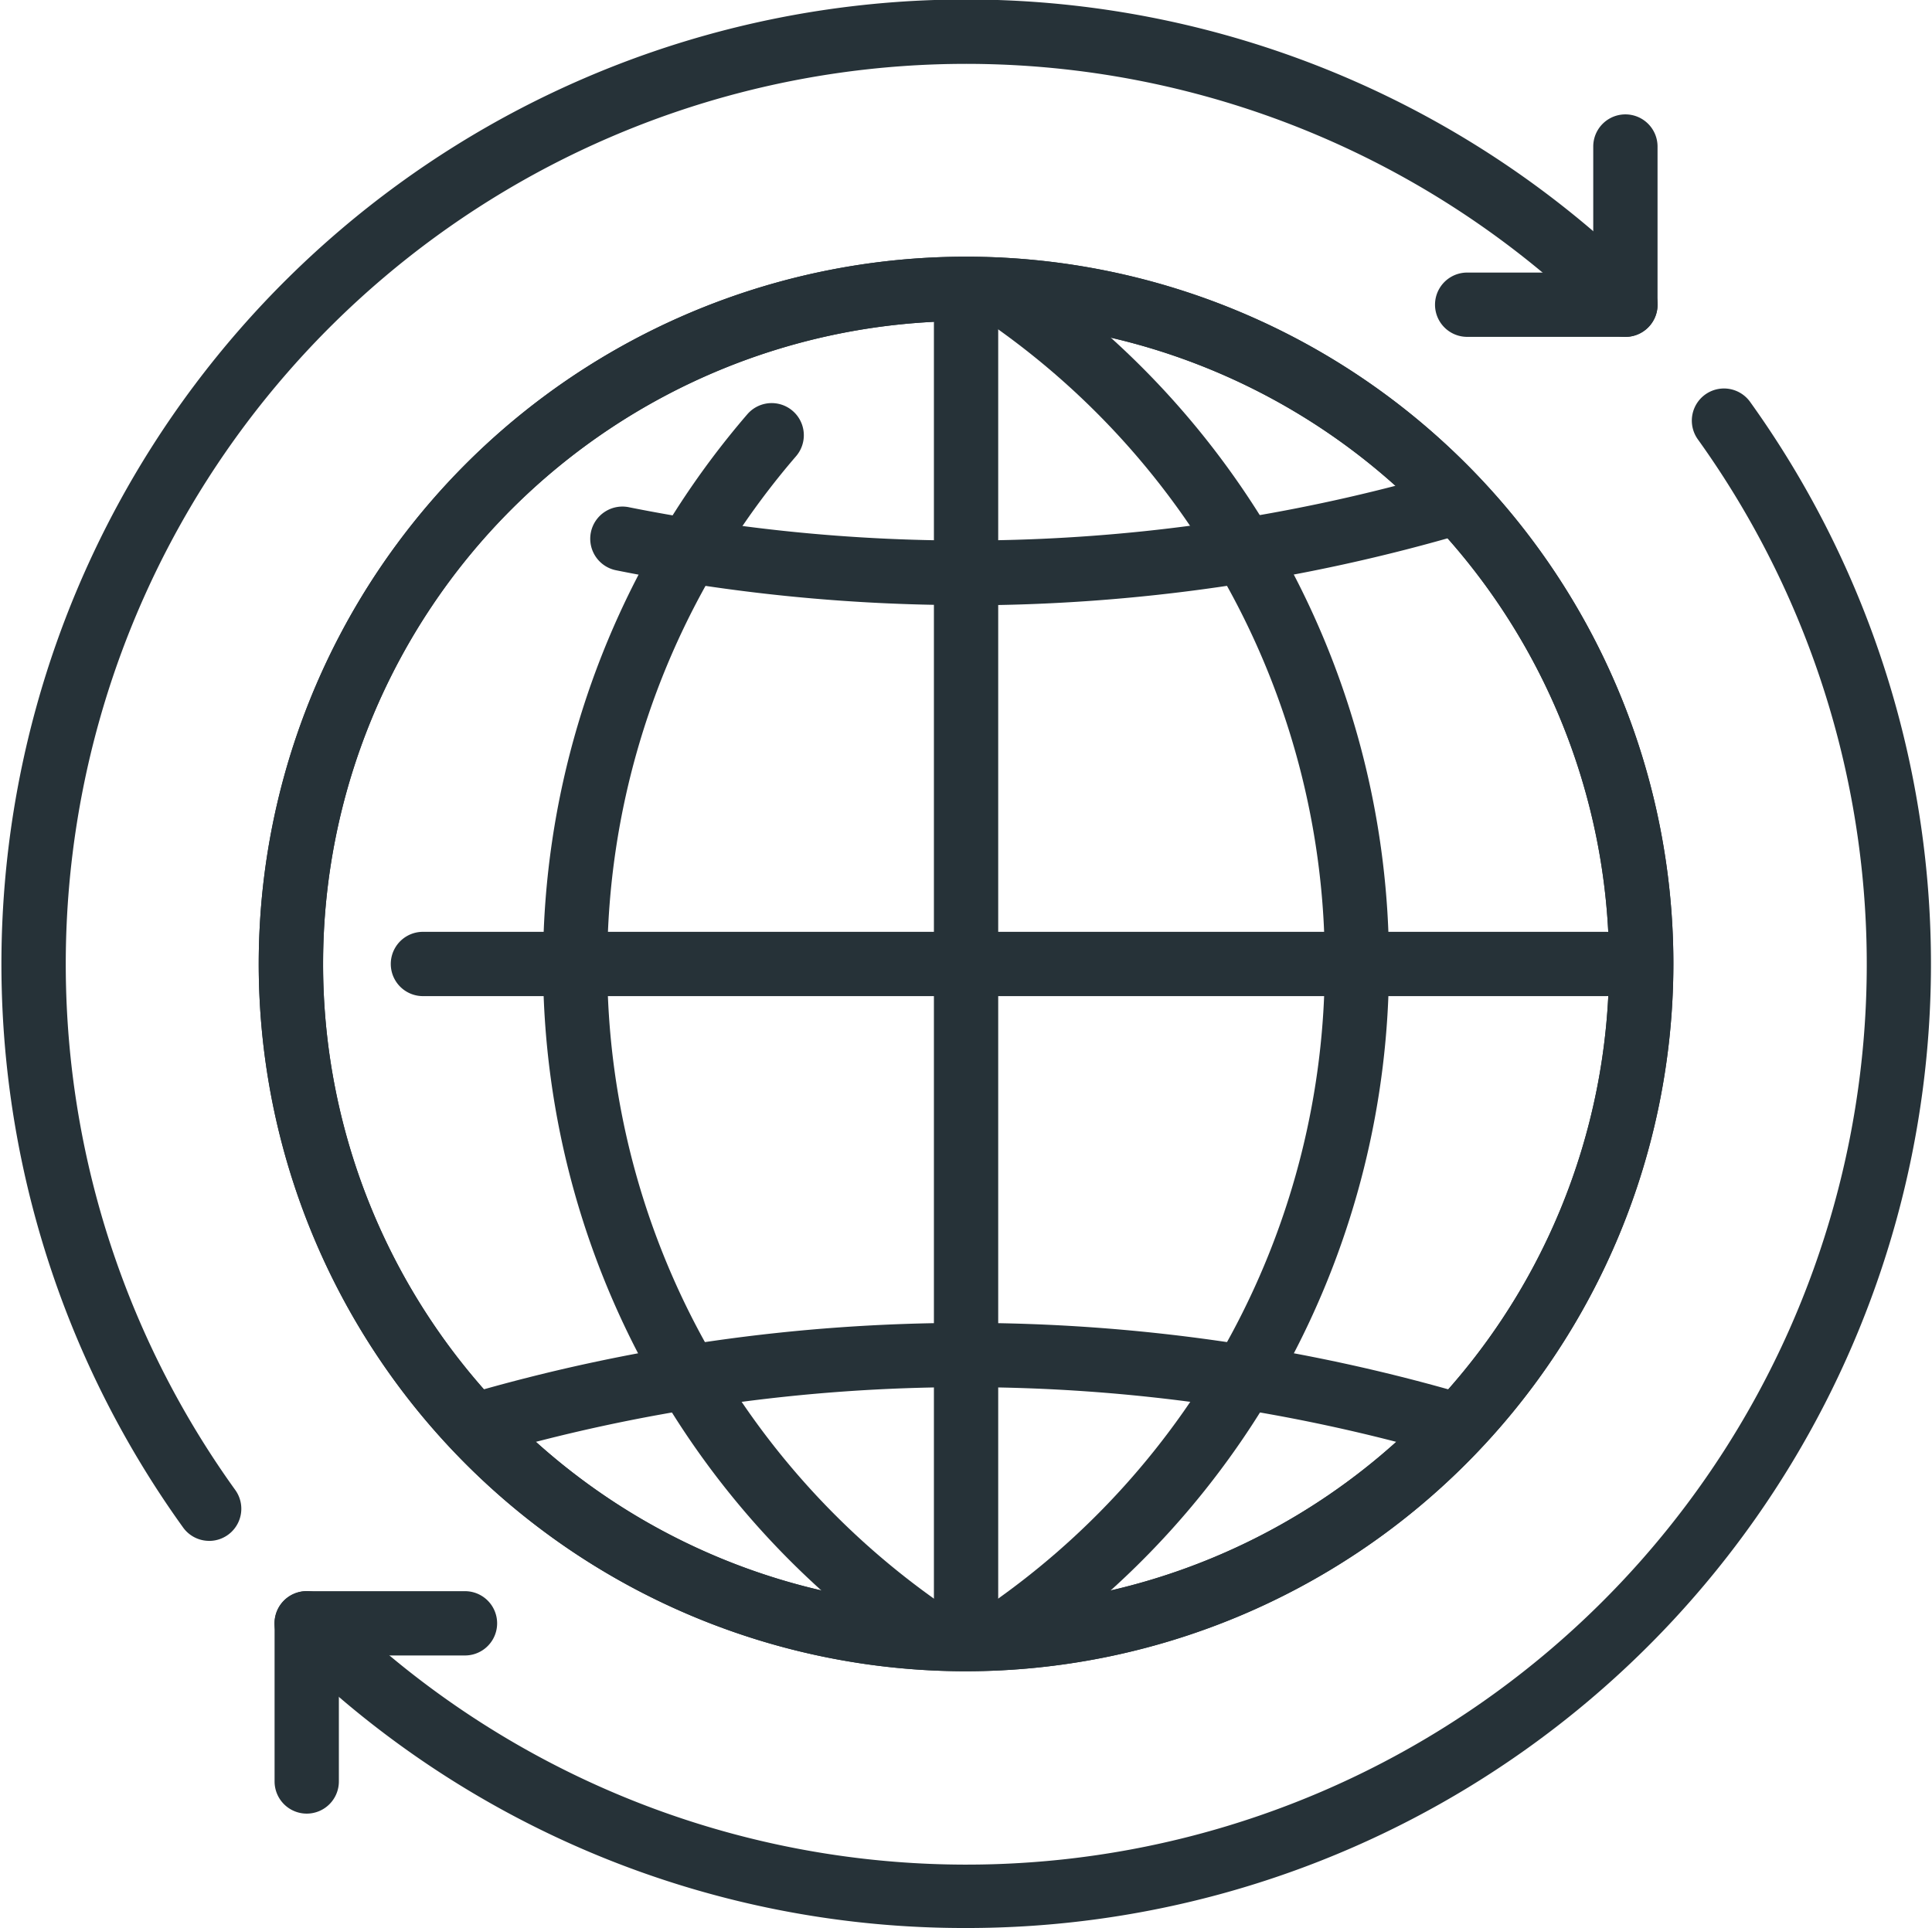 <svg xmlns="http://www.w3.org/2000/svg" width="64.128" height="64" viewBox="0 0 64.128 64"><g transform="translate(-0.976 -1.007)"><path d="M7.919,52.156a1.065,1.065,0,0,1-.864-.442A32.019,32.019,0,0,1,55.683,10.368a1.067,1.067,0,0,1-1.509,1.509A29.886,29.886,0,0,0,8.783,50.464a1.067,1.067,0,0,1-.864,1.693ZM33.042,65.007A31.915,31.915,0,0,1,10.4,55.646a1.067,1.067,0,1,1,1.509-1.509A29.885,29.885,0,0,0,57.333,15.593a1.067,1.067,0,0,1,1.733-1.246,32,32,0,0,1-26.024,50.66Z" fill="#263238"/><path d="M6.313,59.192a1.068,1.068,0,0,1-1.067-1.067v-5.25a1.068,1.068,0,0,1,1.067-1.067h5.253a1.067,1.067,0,1,1,0,2.134H7.38v4.183A1.068,1.068,0,0,1,6.313,59.192ZM50.084,10.171H44.831a1.067,1.067,0,1,1,0-2.134h4.185V3.853a1.067,1.067,0,1,1,2.134,0V9.1A1.068,1.068,0,0,1,50.084,10.171Z" transform="translate(4.844 2.018)" fill="#263238"/><g transform="translate(9.565 9.529)"><path d="M28.478,51.955A23.478,23.478,0,1,1,51.955,28.478,23.505,23.505,0,0,1,28.478,51.955Zm0-44.821A21.343,21.343,0,1,0,49.821,28.478,21.368,21.368,0,0,0,28.478,7.134Z" transform="translate(-5 -5)" fill="#263238"/><path d="M28.478,51.955A23.478,23.478,0,1,1,51.955,28.478,23.505,23.505,0,0,1,28.478,51.955Zm0-44.821A21.343,21.343,0,1,0,49.821,28.478,21.368,21.368,0,0,0,28.478,7.134Z" transform="translate(-5 -5)" fill="#263238"/><path d="M41.561,41.1a1.05,1.05,0,0,1-.3-.045,57.051,57.051,0,0,0-32.041,0,1.066,1.066,0,0,1-.6-2.047,59.175,59.175,0,0,1,33.24,0,1.068,1.068,0,0,1-.3,2.092Zm-16.319-28.3a59.053,59.053,0,0,1-11.6-1.153,1.068,1.068,0,1,1,.42-2.094,56.988,56.988,0,0,0,27.193-1.2,1.066,1.066,0,1,1,.6,2.047A58.808,58.808,0,0,1,25.242,12.807Z" transform="translate(-1.764 -1.235)" fill="#263238"/><path d="M17.071,51.872a1.067,1.067,0,0,1-.6-1.949,25.888,25.888,0,0,0,0-42.951,1.067,1.067,0,1,1,1.2-1.763,28.023,28.023,0,0,1,0,46.477A1.079,1.079,0,0,1,17.071,51.872Z" transform="translate(7.482 -4.97)" fill="#263238"/><path d="M22.386,49.319a1.063,1.063,0,0,1-.6-.186A27.989,27.989,0,0,1,16.2,7.647a1.067,1.067,0,1,1,1.618,1.392,25.852,25.852,0,0,0,5.165,38.33,1.069,1.069,0,0,1-.6,1.951Z" transform="translate(0.016 -2.417)" fill="#263238"/><path d="M16.567,50.148A1.068,1.068,0,0,1,15.5,49.081V6.62a1.067,1.067,0,0,1,2.134,0V49.083A1.066,1.066,0,0,1,16.567,50.148Z" transform="translate(6.91 -4.373)" fill="#263238"/><path d="M47.379,17.634H8.12a1.067,1.067,0,0,1,0-2.134H47.381a1.067,1.067,0,1,1,0,2.134Z" transform="translate(-2.671 6.91)" fill="#263238"/></g></g></svg>